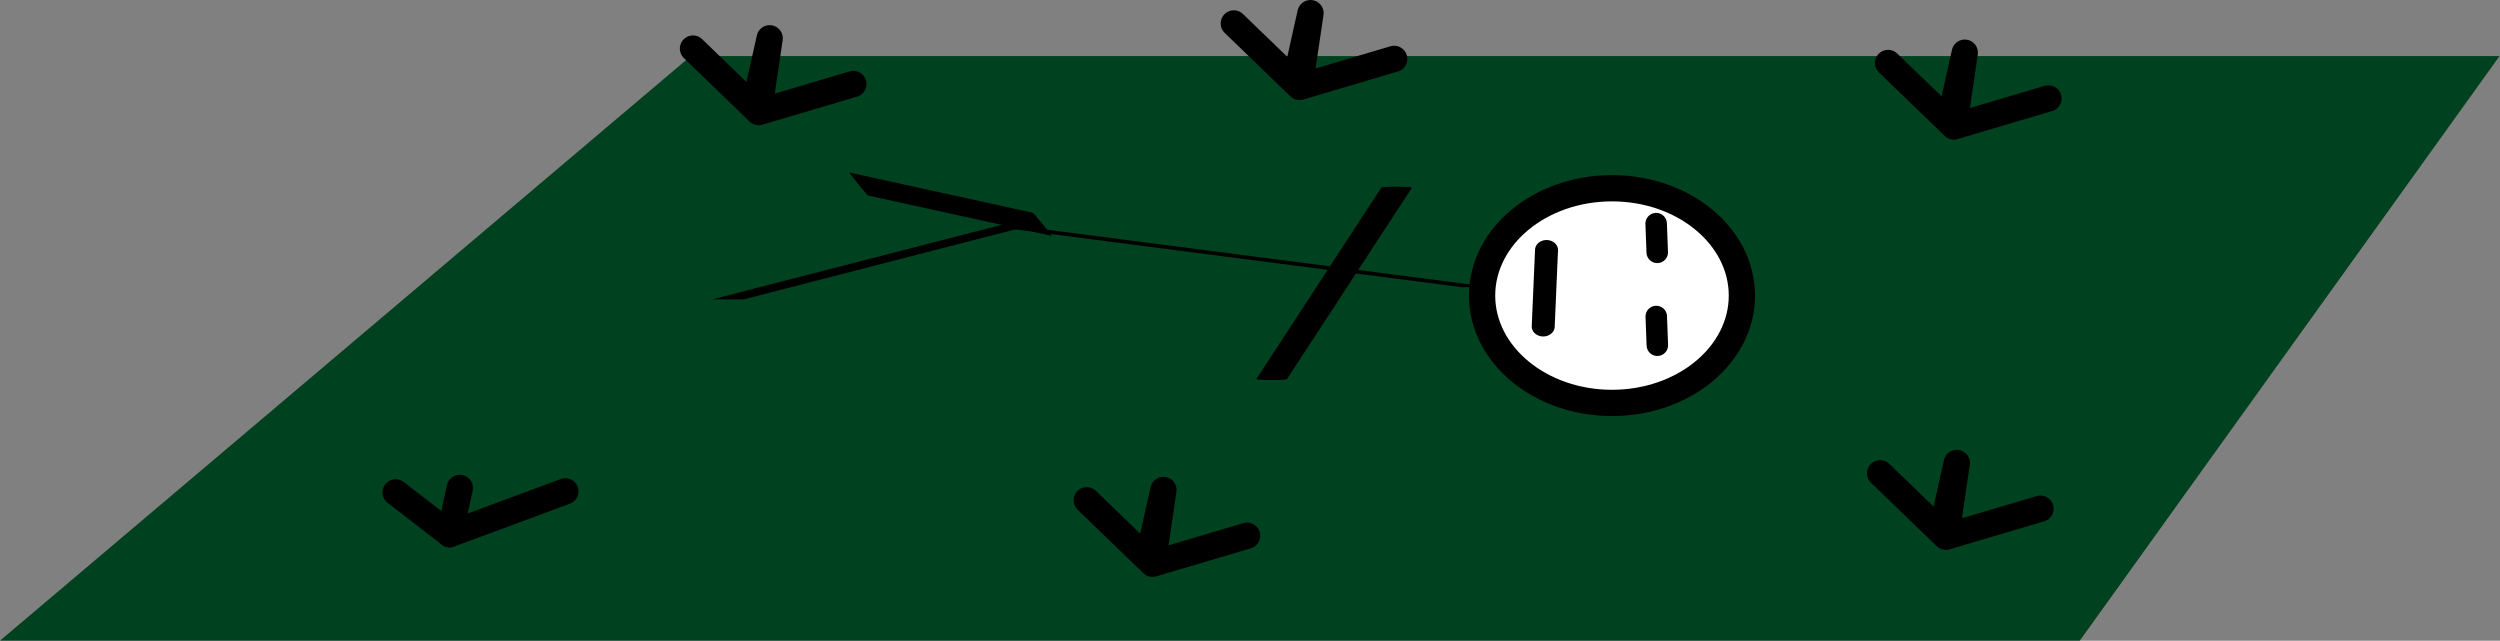 <?xml version="1.0" encoding="UTF-8" standalone="no"?>
<!DOCTYPE svg PUBLIC "-//W3C//DTD SVG 1.1//EN" "http://www.w3.org/Graphics/SVG/1.1/DTD/svg11.dtd">
<svg width="100%" height="100%" viewBox="0 0 2181 559" version="1.1" xmlns="http://www.w3.org/2000/svg" xmlns:xlink="http://www.w3.org/1999/xlink" xml:space="preserve" xmlns:serif="http://www.serif.com/" style="fill-rule:evenodd;clip-rule:evenodd;stroke-linecap:round;stroke-linejoin:round;stroke-miterlimit:1.5;">
    <rect x="0" y="0" width="2181" height="559" fill="#808080" stroke="none"/>
    <g transform="matrix(1,0,0,1,-725.136,-1061.1)">
        <path d="M2905.75,1110L1327.85,1110L725.136,1620L2539.54,1620L2905.75,1110Z" style="fill:rgb(0,65,31);"/>
        <ellipse cx="2131.44" cy="1318.96" rx="113.329" ry="93.645" style="fill:white;stroke:black;stroke-width:22.92px;"/>
        <path d="M2169.97,1256.2L2170.91,1281.25" style="fill:none;stroke:black;stroke-width:18.75px;"/>
        <g transform="matrix(1,0,0,1,0.089,81.024)">
            <path d="M2169.97,1256.2L2170.91,1281.25" style="fill:none;stroke:black;stroke-width:18.75px;"/>
        </g>
        <g transform="matrix(-3.074,0,0,2.665,8744.81,-2068.59)">
            <path d="M2169.97,1256.2L2170.91,1281.25" style="fill:none;stroke:black;stroke-width:6.52px;"/>
        </g>
        <g transform="matrix(-426.504,0,0,-2.07,927514,3911.96)">
            <path d="M2169.97,1256.2L2170.91,1281.25" style="fill:none;stroke:black;stroke-width:0.06px;"/>
        </g>
        <g transform="matrix(-116.064,1.82526e-13,8.85915e-16,6.671,253799,-7155.36)">
            <path d="M2169.97,1256.2L2170.91,1281.25" style="fill:none;stroke:black;stroke-width:0.23px;"/>
        </g>
        <g transform="matrix(-273.427,7.23841e-14,2.08707e-15,2.645,594946,-2066.71)">
            <path d="M2169.97,1256.2L2170.91,1281.25" style="fill:none;stroke:black;stroke-width:0.1px;"/>
        </g>
        <g transform="matrix(-86.506,-105.827,-3.143,2.569,193298,227671)">
            <path d="M2169.97,1256.2L2170.91,1281.25" style="fill:none;stroke:black;stroke-width:0.19px;"/>
        </g>
        <path d="M2429.68,1171.44L2372.31,1116.04L2425.7,1167.6L2439.21,1107.06L2429.68,1171.44L2512.2,1146.97" style="fill:none;stroke:black;stroke-width:22.92px;"/>
        <g transform="matrix(1,0,0,1,-6.971,357.914)">
            <path d="M2429.68,1171.44L2372.31,1116.04L2425.7,1167.6L2439.21,1107.06L2429.68,1171.44L2512.2,1146.97" style="fill:none;stroke:black;stroke-width:22.92px;"/>
        </g>
        <g transform="matrix(1,0,0,1,-1042.62,-12.559)">
            <path d="M2429.68,1171.44L2372.31,1116.04L2425.7,1167.6L2439.21,1107.06L2429.68,1171.44L2512.2,1146.97" style="fill:none;stroke:black;stroke-width:22.92px;"/>
        </g>
        <g transform="matrix(1,0,0,1,-699.102,381.498)">
            <path d="M2429.68,1171.44L2372.31,1116.04L2425.7,1167.6L2439.21,1107.06L2429.68,1171.44L2512.2,1146.97" style="fill:none;stroke:black;stroke-width:22.92px;"/>
        </g>
        <g transform="matrix(1,0,0,1,-570.798,-34.496)">
            <path d="M2429.68,1171.44L2372.31,1116.04L2425.7,1167.6L2439.21,1107.06L2429.68,1171.44L2512.2,1146.97" style="fill:none;stroke:black;stroke-width:22.92px;"/>
        </g>
        <path d="M1117.47,1527.12L1070.31,1490.67L1117.47,1527.12Z" style="fill:none;stroke:black;stroke-width:22.92px;"/>
        <path d="M1126.28,1486.75L1117.47,1527.12L1218.36,1489.75" style="fill:none;stroke:black;stroke-width:22.92px;"/>
    </g>
</svg>
